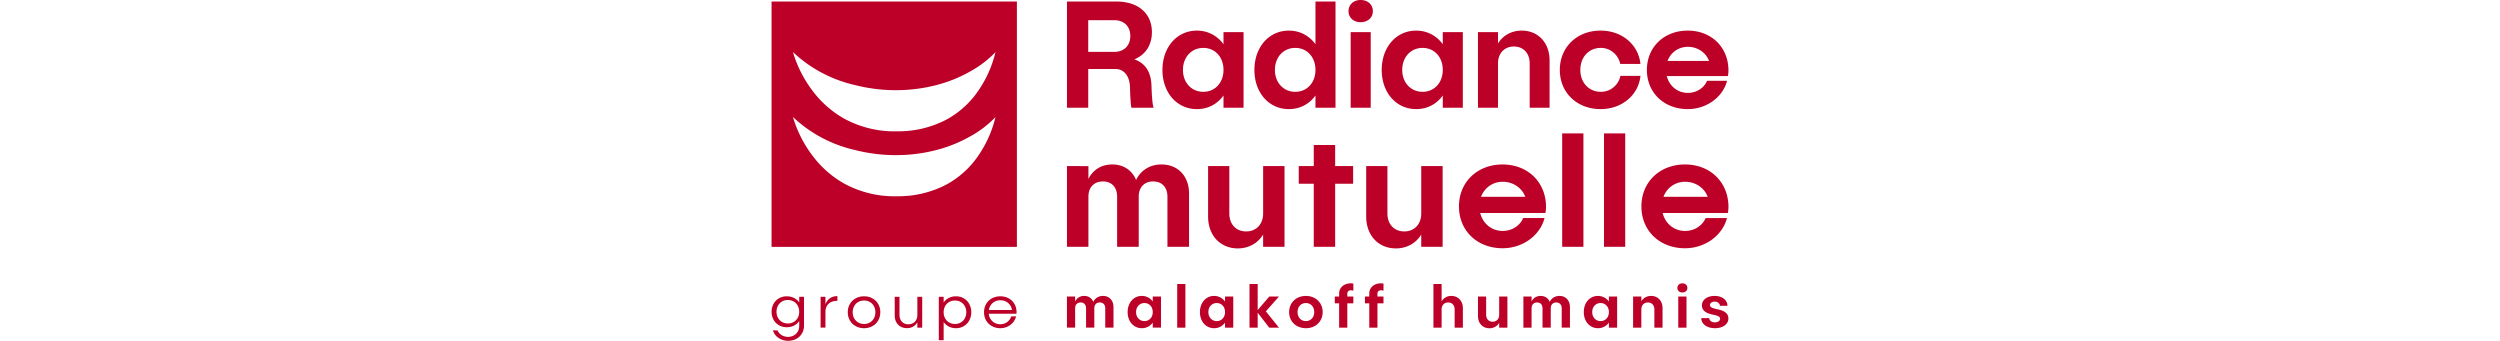 <svg xmlns="http://www.w3.org/2000/svg" viewBox="0 0 146.722 52.252" height="20">
<defs>
<path id="a" d="M0 .148h161.658v65.034H0z"/>
<path id="b" d="M0 65.033h161.658V0H0z"/>
</defs>

<g transform="translate(-7.482 -12.067)" fill="none" fill-rule="evenodd">
<path d="M-29.9-484.316H-67.518v-37.616H-29.9v37.616Zm-34.337-19.909a18.47,18.47,0,0,0,3.115,6.078,15.607,15.607,0,0,0,4.835,4.179,16.158,16.158,0,0,0,7.857,1.9c.157,0,.312,0,.472-.005a15.9,15.9,0,0,0,7.226-1.783,13.958,13.958,0,0,0,4.436-3.78,17.614,17.614,0,0,0,3.115-6.585l0,.005a16.018,16.018,0,0,1-3.788,2.913,21.367,21.367,0,0,1-4.785,2.009,24.6,24.6,0,0,1-6.748.913h-.344a25.534,25.534,0,0,1-5.977-.807,20.364,20.364,0,0,1-9.41-5.037Zm0-9.958h0a18.473,18.473,0,0,0,3.115,6.079,15.607,15.607,0,0,0,4.835,4.179,16.157,16.157,0,0,0,7.857,1.9c.157,0,.312,0,.472-.005a15.9,15.9,0,0,0,7.226-1.783,13.959,13.959,0,0,0,4.436-3.781,17.617,17.617,0,0,0,3.115-6.586l0,.005a16.013,16.013,0,0,1-3.788,2.913,21.36,21.36,0,0,1-4.784,2.009,24.6,24.6,0,0,1-6.747.913h-.346a25.528,25.528,0,0,1-5.976-.807,20.369,20.369,0,0,1-9.412-5.037Z" transform="translate(75 534.233)" fill="#bd0027"/>
<path class="text" d="M65.73 25.066c-.093-2.088-1.055-3.379-2.627-3.895 1.713-.703 2.698-2.182 2.698-4.176 0-2.885-2.111-4.692-5.42-4.692h-7.6v16.282h3.26V22.65h4.177c1.36 0 2.181 1.126 2.228 2.838.024 1.174.094 2.534.211 3.097h3.403c-.212-.633-.282-2.158-.33-3.519zm-5.7-5.044h-3.99v-4.856h3.989c1.501 0 2.463.938 2.463 2.416s-.962 2.44-2.463 2.44zm16.751-3.027v1.854c-.938-1.29-2.37-2.088-4.082-2.088-3.05 0-5.279 2.533-5.279 6.03 0 3.495 2.229 6.006 5.279 6.006 1.713 0 3.144-.775 4.082-2.089v1.877h3.074v-11.59h-3.074zm-3.097 9.15c-1.806 0-3.12-1.407-3.12-3.355 0-1.97 1.314-3.378 3.12-3.378 1.807 0 3.097 1.408 3.097 3.378 0 1.948-1.29 3.356-3.097 3.356zm17.198-13.842v6.546c-.939-1.29-2.37-2.088-4.083-2.088-3.05 0-5.279 2.533-5.279 6.03 0 3.495 2.23 6.006 5.28 6.006 1.712 0 3.143-.775 4.082-2.089v1.877h3.073V12.303h-3.073zm-3.097 13.843c-1.807 0-3.12-1.408-3.12-3.356 0-1.97 1.313-3.378 3.12-3.378 1.806 0 3.097 1.408 3.097 3.378 0 1.948-1.29 3.356-3.097 3.356zM99.679 13.78c0-1.009-.774-1.713-1.876-1.713-1.08 0-1.854.704-1.854 1.713 0 .986.774 1.69 1.854 1.69 1.102 0 1.876-.704 1.876-1.69zm-3.402 14.804h3.074v-11.59h-3.074v11.59zm14.124-11.59v1.854c-.938-1.29-2.37-2.088-4.082-2.088-3.05 0-5.279 2.533-5.279 6.03 0 3.495 2.23 6.006 5.279 6.006 1.713 0 3.144-.775 4.082-2.089v1.877h3.074v-11.59H110.4zm-3.096 9.15c-1.807 0-3.121-1.407-3.121-3.355 0-1.97 1.314-3.378 3.12-3.378 1.807 0 3.097 1.408 3.097 3.378 0 1.948-1.29 3.356-3.096 3.356zm15.202-9.384c-1.572 0-2.886.75-3.636 1.97v-1.736h-3.074v11.59h3.074V21.78c0-1.548.985-2.58 2.44-2.58 1.454 0 2.416 1.032 2.416 2.58v6.804h3.05v-7.25c0-2.697-1.736-4.574-4.27-4.574zm18.206 6.945h-3.073c-.305 1.407-1.502 2.44-3.003 2.44-1.83 0-3.144-1.408-3.144-3.356 0-1.97 1.314-3.378 3.144-3.378 1.478 0 2.674 1.056 2.98 2.463h3.096c-.305-2.98-2.862-5.114-6.1-5.114-3.636 0-6.264 2.533-6.264 6.03 0 3.495 2.628 6.006 6.264 6.006 3.238 0 5.795-2.135 6.1-5.091zm13.49-.892c-.023-3.52-2.627-6.053-6.24-6.053-3.637 0-6.264 2.533-6.264 6.03 0 3.495 2.627 6.006 6.264 6.006 2.862 0 5.373-1.807 6.03-4.34h-3.074c-.422 1.055-1.572 1.853-2.933 1.853-1.595 0-2.862-1.056-3.237-2.581h9.36c.071-.281.095-.61.095-.915zm-6.217-3.567c1.502 0 2.769.892 3.238 2.16h-6.358c.493-1.291 1.665-2.16 3.12-2.16zM67.273 37.284c-1.796 0-3.212.927-3.895 2.38-.607-1.478-1.922-2.38-3.642-2.38-1.695 0-2.985.827-3.668 2.229v-1.978H52.78v12.371h3.288v-7.688c0-1.428.86-2.33 2.226-2.33 1.34 0 2.175.902 2.175 2.33v7.688h3.314v-7.688c0-1.428.86-2.33 2.2-2.33 1.366 0 2.2.902 2.2 2.33v7.688h3.314v-8.164c0-2.655-1.694-4.458-4.224-4.458zm15.584.25v7.263c0 1.653-1.052 2.755-2.604 2.755-1.553 0-2.58-1.102-2.58-2.755v-7.262h-3.255v7.738c0 2.88 1.853 4.883 4.557 4.883 1.678 0 3.08-.801 3.882-2.128v1.878h3.28V37.535h-3.28zm13.799 0H93.9v-3.23h-3.28v3.23h-2.305v2.705h2.304v9.667h3.28v-9.667h2.756v-2.704zm10.443 0v7.263c0 1.653-1.052 2.755-2.605 2.755s-2.58-1.102-2.58-2.755v-7.262H98.66v7.738c0 2.88 1.853 4.883 4.558 4.883 1.678 0 3.08-.801 3.882-2.128v1.878h3.28V37.535h-3.28zm19.132 6.211c-.025-3.756-2.805-6.46-6.661-6.46-3.882 0-6.687 2.704-6.687 6.435 0 3.732 2.805 6.411 6.687 6.411 3.055 0 5.735-1.928 6.436-4.633h-3.28c-.452 1.127-1.679 1.979-3.131 1.979-1.703 0-3.056-1.127-3.456-2.755h9.992c.075-.3.1-.651.1-.977zm-6.636-3.806c1.603 0 2.955.951 3.456 2.304h-6.787c.526-1.378 1.778-2.304 3.33-2.304zm9.115 9.967h3.256v-17.38h-3.256v17.38zm6.41 0h3.256v-17.38h-3.255v17.38zm19.084-6.16c-.025-3.757-2.805-6.462-6.662-6.462-3.882 0-6.686 2.705-6.686 6.436 0 3.732 2.804 6.411 6.686 6.411 3.055 0 5.735-1.928 6.436-4.633h-3.28c-.451 1.127-1.678 1.979-3.13 1.979-1.704 0-3.056-1.127-3.457-2.755h9.992c.076-.3.1-.651.1-.977zm-6.637-3.807c1.603 0 2.955.951 3.456 2.304h-6.787c.526-1.378 1.779-2.304 3.331-2.304zM11.724 57.576v.859c-.414-.58-1.09-.936-1.9-.936-1.35 0-2.334.993-2.334 2.373 0 1.38.984 2.372 2.334 2.372.81 0 1.486-.356 1.9-.945v.743c0 .974-.723 1.678-1.726 1.678-.714 0-1.39-.424-1.592-.993l-.704-.01c.232.926 1.206 1.602 2.325 1.602 1.418 0 2.43-.975 2.43-2.315v-4.428h-.733zm-1.736 4.09c-1.012 0-1.746-.753-1.746-1.794 0-1.052.734-1.804 1.746-1.804 1.003 0 1.736.752 1.736 1.804 0 1.041-.733 1.794-1.736 1.794zm5.759-2.942v-1.148h-.744v4.727h.744V59.91c0-1.09.674-1.717 1.832-1.717v-.723c-.887 0-1.534.453-1.832 1.254zm5.922-1.225c-1.447 0-2.499 1.023-2.499 2.44 0 1.418 1.052 2.45 2.499 2.45 1.446 0 2.488-1.032 2.488-2.45 0-1.417-1.042-2.44-2.488-2.44zm0 .646c1.003 0 1.736.753 1.736 1.794 0 1.051-.733 1.804-1.736 1.804-1.013 0-1.746-.753-1.746-1.804 0-1.041.733-1.794 1.746-1.794zm8.17-.569v2.759c0 .887-.54 1.456-1.38 1.456-.83 0-1.36-.569-1.36-1.456v-2.759h-.733v2.846c0 1.186.762 1.958 1.88 1.958.724 0 1.293-.338 1.592-.907v.83h.743v-4.727h-.743zm5.922-.077c-.81 0-1.476.357-1.89.945v-.868h-.744v6.655h.743v-2.787c.415.579 1.08.945 1.89.945 1.351 0 2.344-1.032 2.344-2.45 0-1.417-.993-2.44-2.343-2.44zm-.155 4.244c-1.013 0-1.736-.753-1.736-1.804 0-1.041.723-1.794 1.736-1.794s1.736.753 1.736 1.794c0 1.051-.723 1.804-1.736 1.804zm9.443-1.804c0-1.417-1.041-2.44-2.488-2.44s-2.498 1.023-2.498 2.44c0 1.418 1.05 2.45 2.498 2.45 1.167 0 2.16-.762 2.42-1.813h-.752c-.202.695-.868 1.206-1.659 1.206-.964 0-1.688-.676-1.784-1.611h4.244c.01-.077.02-.154.02-.232zm-2.479-1.832c.926 0 1.65.617 1.775 1.495h-3.54c.145-.888.84-1.495 1.765-1.495zm15.732-.666c-.685 0-1.225.357-1.486.916-.23-.568-.733-.916-1.388-.916-.647 0-1.139.318-1.4.859v-.763h-1.253v4.766h1.254V59.34c0-.55.328-.897.849-.897.511 0 .83.348.83.897v2.962h1.263V59.34c0-.55.328-.897.84-.897.52 0 .838.348.838.897v2.962h1.264v-3.145c0-1.022-.646-1.717-1.61-1.717zm7.63.096v.763a2.035 2.035 0 00-1.679-.86c-1.254 0-2.17 1.043-2.17 2.48s.916 2.47 2.17 2.47a2.01 2.01 0 001.679-.86v.773h1.263v-4.766h-1.263zM64.658 61.3c-.743 0-1.283-.579-1.283-1.379 0-.81.54-1.389 1.283-1.389.743 0 1.274.579 1.274 1.39 0 .8-.53 1.378-1.274 1.378zm5.025 1.004h1.254V55.61h-1.254v6.694zm7.33-4.766v.763a2.035 2.035 0 00-1.678-.86c-1.254 0-2.17 1.043-2.17 2.48s.916 2.47 2.17 2.47a2.01 2.01 0 001.679-.86v.773h1.263v-4.766h-1.263zM75.742 61.3c-.743 0-1.283-.579-1.283-1.379 0-.81.54-1.389 1.283-1.389.742 0 1.273.579 1.273 1.39 0 .8-.53 1.378-1.273 1.378zm9.54-3.762h-1.487l-1.774 2.074V55.61h-1.254v6.694h1.254v-2.286l1.774 2.286h1.486l-2.006-2.499 2.006-2.267zm4.137-.096c-1.496 0-2.576 1.042-2.576 2.48 0 1.436 1.08 2.468 2.576 2.468 1.485 0 2.565-1.032 2.565-2.469 0-1.437-1.08-2.48-2.565-2.48zm-.01 1.09c.753 0 1.283.579 1.283 1.39 0 .8-.53 1.378-1.283 1.378-.742 0-1.273-.579-1.273-1.379 0-.81.53-1.389 1.273-1.389zm6.897-1.958c.115 0 .26.029.385.068v-1.09a1.892 1.892 0 00-.395-.039c-1.042 0-1.785.646-1.785 1.553v.472h-.665v1.042h.665v3.724h1.254V58.58h.926v-1.042h-.926v-.472c0-.3.232-.492.54-.492zm4.62 0c.115 0 .26.029.385.068v-1.09a1.89 1.89 0 00-.395-.039c-1.042 0-1.784.646-1.784 1.553v.472h-.666v1.042h.666v3.724h1.253V58.58h.926v-1.042h-.926v-.472c0-.3.232-.492.54-.492zm10.783.868a1.67 1.67 0 00-1.485.84V55.61h-1.254v6.694h1.254v-2.797c0-.637.405-1.062 1.012-1.062.589 0 .984.425.984 1.062v2.797h1.264v-2.981c0-1.11-.723-1.881-1.775-1.881zm7.34.096v2.798c0 .636-.405 1.06-1.003 1.06-.598 0-.993-.424-.993-1.06v-2.798h-1.254v2.981c0 1.11.714 1.881 1.755 1.881.647 0 1.186-.309 1.495-.82v.724h1.264v-4.766h-1.264zm9.24-.096c-.684 0-1.224.357-1.485.916-.231-.568-.733-.916-1.389-.916-.646 0-1.138.318-1.398.859v-.763h-1.254v4.766h1.254V59.34c0-.55.328-.897.848-.897.512 0 .83.348.83.897v2.962h1.263V59.34c0-.55.329-.897.84-.897.52 0 .839.348.839.897v2.962h1.263v-3.145c0-1.022-.646-1.717-1.61-1.717zm7.582.096v.763a2.035 2.035 0 00-1.678-.86c-1.254 0-2.17 1.043-2.17 2.48s.916 2.47 2.17 2.47a2.01 2.01 0 001.678-.86v.773h1.263v-4.766h-1.263zm-1.273 3.762c-.743 0-1.283-.579-1.283-1.379 0-.81.54-1.389 1.283-1.389.742 0 1.273.579 1.273 1.39 0 .8-.53 1.378-1.273 1.378zm7.745-3.858c-.646 0-1.187.309-1.495.81v-.714h-1.264v4.766h1.264v-2.797c0-.637.405-1.062 1.003-1.062.598 0 .994.425.994 1.062v2.797h1.253v-2.981c0-1.11-.713-1.881-1.755-1.881zm5.565-1.225c0-.414-.318-.704-.771-.704-.444 0-.762.29-.762.704 0 .405.318.695.762.695.453 0 .771-.29.771-.695zm-1.398 6.087h1.263v-4.765h-1.263v4.765zm5.575-4.862c-1.158 0-1.949.598-1.949 1.457 0 .877.82 1.215 1.524 1.379.685.154 1.264.25 1.264.665 0 .319-.328.55-.791.55-.502 0-.849-.26-.878-.646h-1.215c0 .907.868 1.543 2.103 1.543 1.205 0 2.054-.607 2.054-1.485 0-.984-.984-1.273-1.678-1.418-.676-.145-1.148-.27-1.148-.646 0-.309.299-.521.723-.521.464 0 .782.26.81.636h1.148c0-.887-.81-1.514-1.967-1.514z" fill="#BD0027" /></g>
</svg>